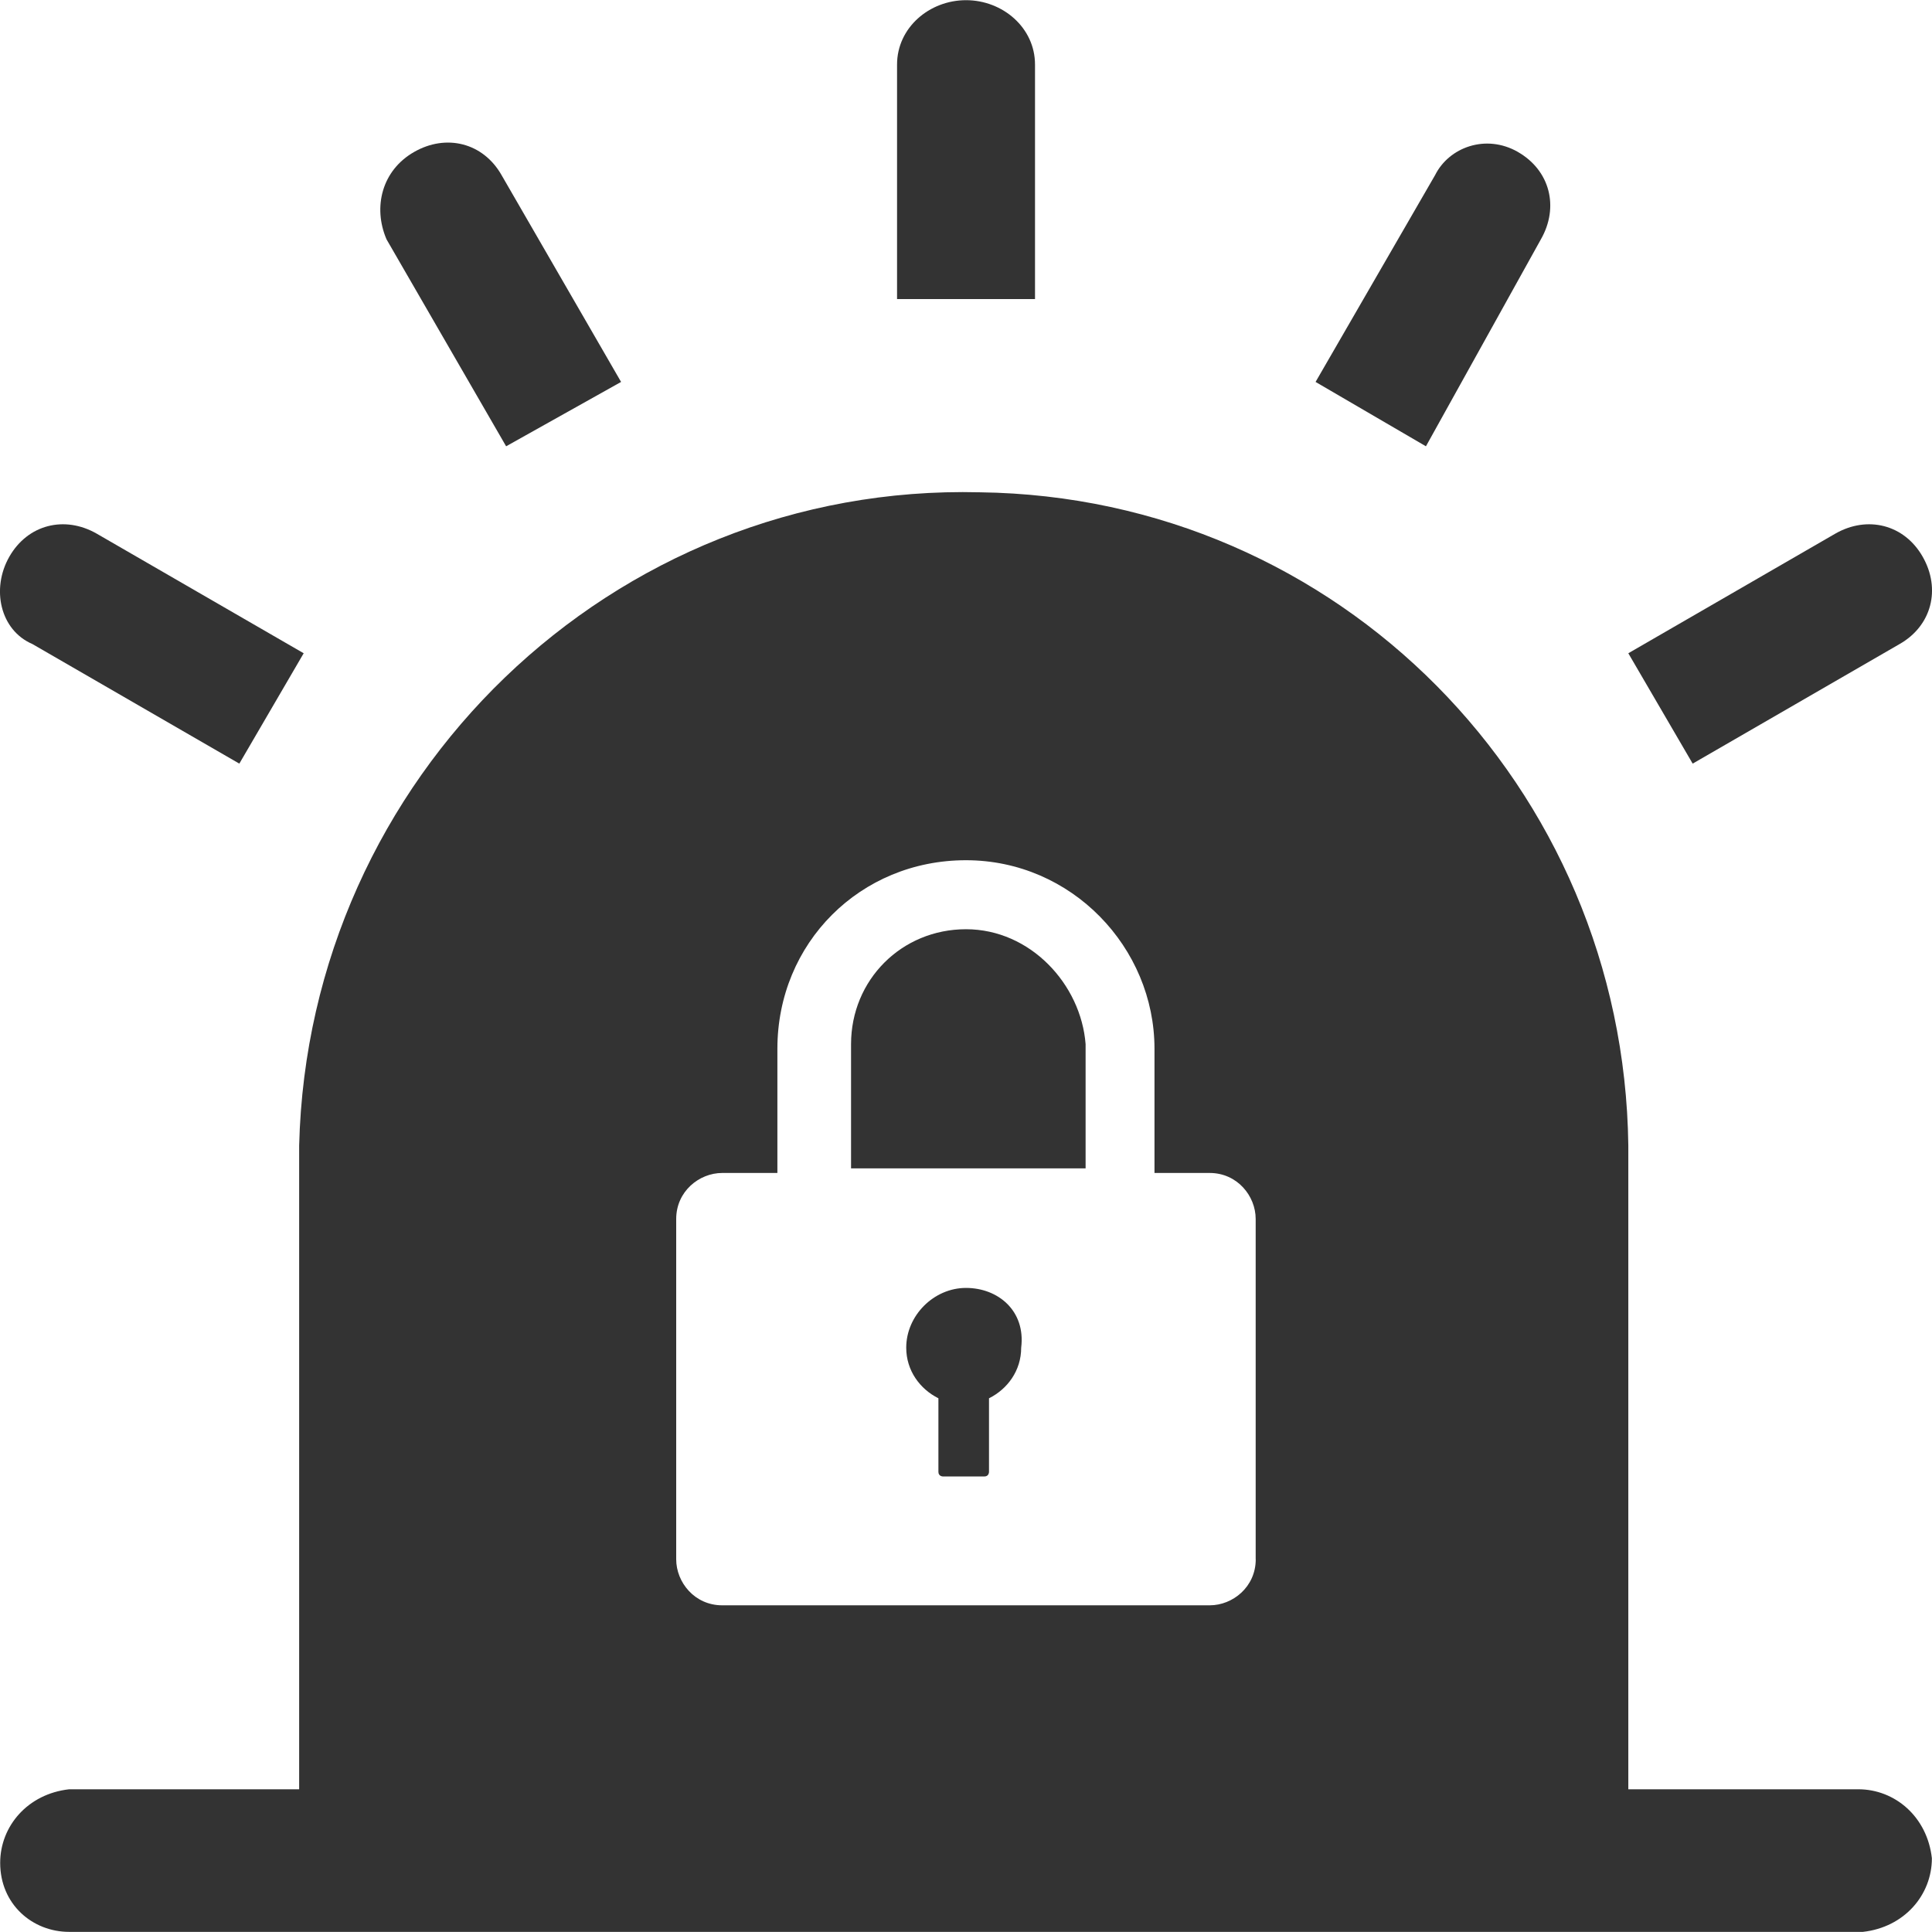 <!-- Generated by IcoMoon.io -->
<svg version="1.1" xmlns="http://www.w3.org/2000/svg" width="32" height="32" viewBox="0 0 32 32">
<title>safealarm</title>
<path fill="#333" d="M25.141 2.517c0.533 0.305 0.686 0.914 0.381 1.447l-1.904 3.428-1.828-1.066 1.981-3.428c0.229-0.457 0.838-0.686 1.371-0.381v0 0z"></path>
<path fill="#333" d="M16 0.003c0.609 0 1.143 0.457 1.143 1.066 0 0 0 0 0 0v3.885h-2.285v-3.885c0-0.609 0.533-1.066 1.143-1.066v0z"></path>
<path fill="#333" d="M6.859 2.517c0.533-0.305 1.143-0.152 1.447 0.381 0 0 0 0 0 0l1.981 3.428-1.904 1.066-1.981-3.428c-0.229-0.533-0.076-1.143 0.457-1.447v0 0z"></path>
<path fill="#333" d="M0.155 9.22c0.305-0.533 0.914-0.686 1.447-0.381 0 0 0 0 0 0l3.428 1.981-1.066 1.828-3.428-1.981c-0.533-0.229-0.686-0.914-0.381-1.447 0 0 0 0 0 0v0 0z"></path>
<path fill="#333" d="M31.845 9.22c0.305 0.533 0.152 1.143-0.381 1.447l-3.428 1.981-1.066-1.828 3.428-1.981c0.533-0.305 1.143-0.152 1.447 0.381 0 0 0 0 0 0v0 0z"></path>
<path fill="#333" d="M1.146 29.636h29.633c0.609 0 1.143 0.457 1.219 1.143 0 0.609-0.457 1.143-1.143 1.219 0 0-0.076 0-0.076 0h-29.633c-0.609 0-1.143-0.457-1.143-1.143 0-0.609 0.457-1.143 1.143-1.219 0 0 0 0 0 0v0 0z"></path>
<path fill="#333" d="M16 21.332c-0.533 0-0.99 0.457-0.99 0.99 0 0.381 0.229 0.686 0.533 0.838v1.219c0 0.076 0.076 0.076 0.076 0.076h0.686c0.076 0 0.076-0.076 0.076-0.076v-1.219c0.305-0.152 0.533-0.457 0.533-0.838 0.076-0.609-0.381-0.99-0.914-0.99z"></path>
<path fill="#333" d="M16 15.391c-1.066 0-1.904 0.838-1.904 1.904v2.057h3.885v-2.057c-0.076-0.99-0.914-1.904-1.981-1.904z"></path>
<path fill="#333" d="M16.229 8.154c-6.094-0.152-11.122 4.723-11.274 10.817v10.741h22.015v-10.741c-0.076-5.942-4.799-10.741-10.741-10.817zM20.799 25.827c0 0.457-0.381 0.762-0.762 0.762h-8.075c-0.457 0-0.762-0.381-0.762-0.762v-5.637c0-0.457 0.381-0.762 0.762-0.762h0.914v-2.057c0-1.752 1.371-3.123 3.123-3.123s3.123 1.447 3.123 3.123v2.057h0.914c0.457 0 0.762 0.381 0.762 0.762v5.637z"></path>
</svg>
